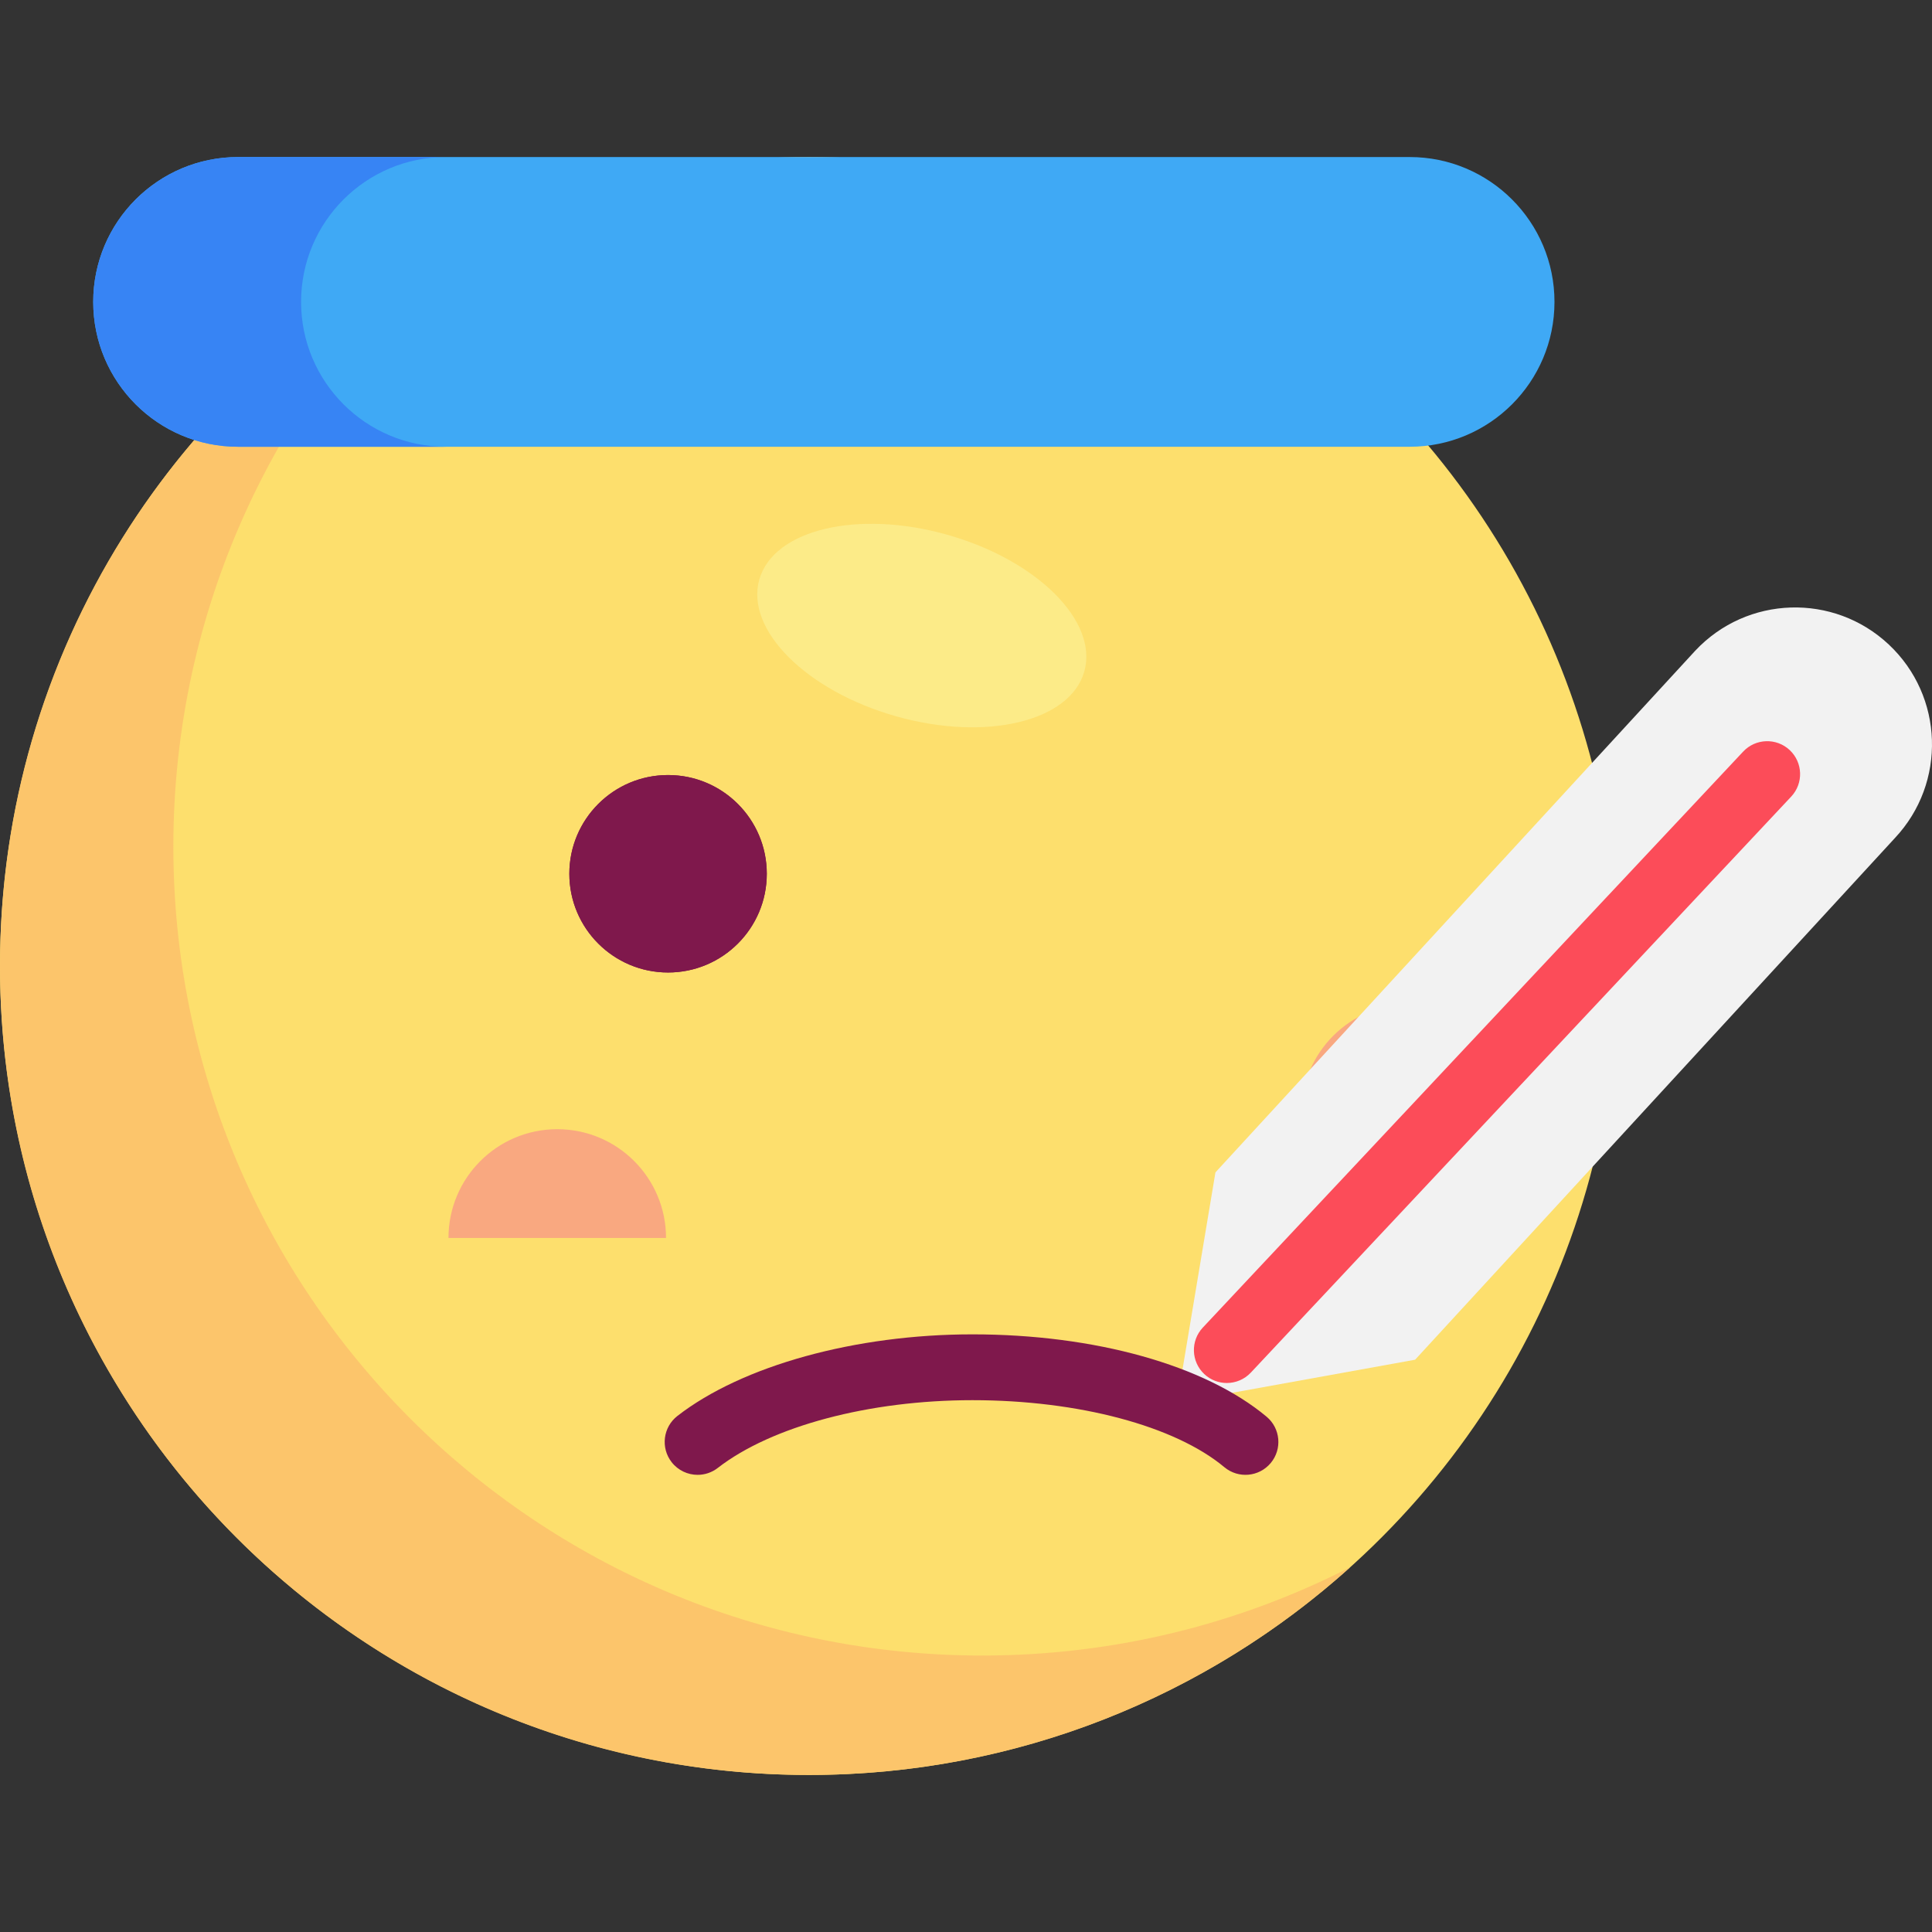 <?xml version="1.0" encoding="iso-8859-1"?>
<!-- Generator: Adobe Illustrator 19.0.0, SVG Export Plug-In . SVG Version: 6.00 Build 0)  -->
<svg version="1.1" id="Layer_1" xmlns="http://www.w3.org/2000/svg"  x="0px" y="0px"
	 viewBox="0 0 512 512" style="enable-background:new 0 0 512 512;">
<rect x="0" y="0" width="512" height="512" fill="#333333" stroke="none"/>
<circle fill="#FDDF6D" cx="214.384" cy="256.001" r="214.384"/>
<path fill="#FCC56B" d="M260.323,438.733c-118.401,0-214.383-95.982-214.383-214.383c0-63.257,27.403-120.107,70.978-159.347
	C47.514,100.49,0,172.695,0,255.998c0,118.401,95.982,214.383,214.383,214.383c55.144,0,105.419-20.827,143.404-55.034
	C328.546,430.297,295.421,438.733,260.323,438.733z"/>
<g>
	<circle fill="#7F184C" cx="177.045" cy="231.557" r="26.164"/>
	<circle fill="#7F184C" cx="177.045" cy="231.557" r="26.164"/>
</g>
<g>
	<path  fill="#F9A880" d="M147.679,299.248c-15.921,0-28.828,12.907-28.828,28.827h57.655
		C176.506,312.155,163.6,299.248,147.679,299.248z"/>
	<path  fill="#F9A880" d="M373.705,266.049c-15.921,0-28.827,12.907-28.827,28.828h57.655
		C402.534,278.955,389.626,266.049,373.705,266.049z"/>
</g>
<path  fill="#F2F2F2" d="M322.104,310.697l-10.199,61.05l63.114-11.408L502.18,222.078
	c13.708-14.611,12.976-37.569-1.636-51.278l0,0c-14.611-13.708-37.569-12.976-51.278,1.636L322.104,310.697z"/>
<path  fill="#FC4C59" d="M325.117,366.509c-2.138,0-4.283-0.783-5.965-2.361c-3.513-3.296-3.689-8.814-0.393-12.329
	l143.205-152.644c3.296-3.513,8.814-3.687,12.327-0.393c3.513,3.296,3.689,8.814,0.393,12.329L331.479,363.755
	C329.762,365.585,327.441,366.509,325.117,366.509z"/>
<path  fill="#7F184C" d="M184.878,390.849c-2.602,0-5.178-1.159-6.897-3.375c-2.952-3.806-2.261-9.284,1.545-12.237
	c17.188-13.334,47.146-21.619,78.182-21.619c32.444,0,61.581,8.155,77.941,21.815c3.698,3.086,4.192,8.587,1.106,12.283
	c-3.087,3.698-8.588,4.192-12.284,1.105c-13.122-10.955-38.703-17.76-66.763-17.76c-27.353,0-53.213,6.881-67.491,17.957
	C188.627,390.252,186.745,390.849,184.878,390.849z"/>
<path  fill="#3FA9F5" d="M373.562,118.397H63.095c-21.202,0-38.39-17.188-38.39-38.39l0,0c0-21.202,17.188-38.39,38.39-38.39
	h310.467c21.202,0,38.39,17.188,38.39,38.39l0,0C411.952,101.209,394.765,118.397,373.562,118.397z"/>
<path  fill="#3784F4" d="M79.79,80.006L79.79,80.006c0-21.202,17.188-38.39,38.39-38.39H63.095
	c-21.202,0-38.39,17.188-38.39,38.39l0,0c0,21.202,17.188,38.39,38.39,38.39h55.086C96.979,118.397,79.79,101.209,79.79,80.006z"/>
<ellipse transform="matrix(0.272 -0.962 0.962 0.272 18.331 355.793)" fill="#FCEB88" cx="244.393" cy="165.778" rx="25.001" ry="44.769"/>
</svg>

